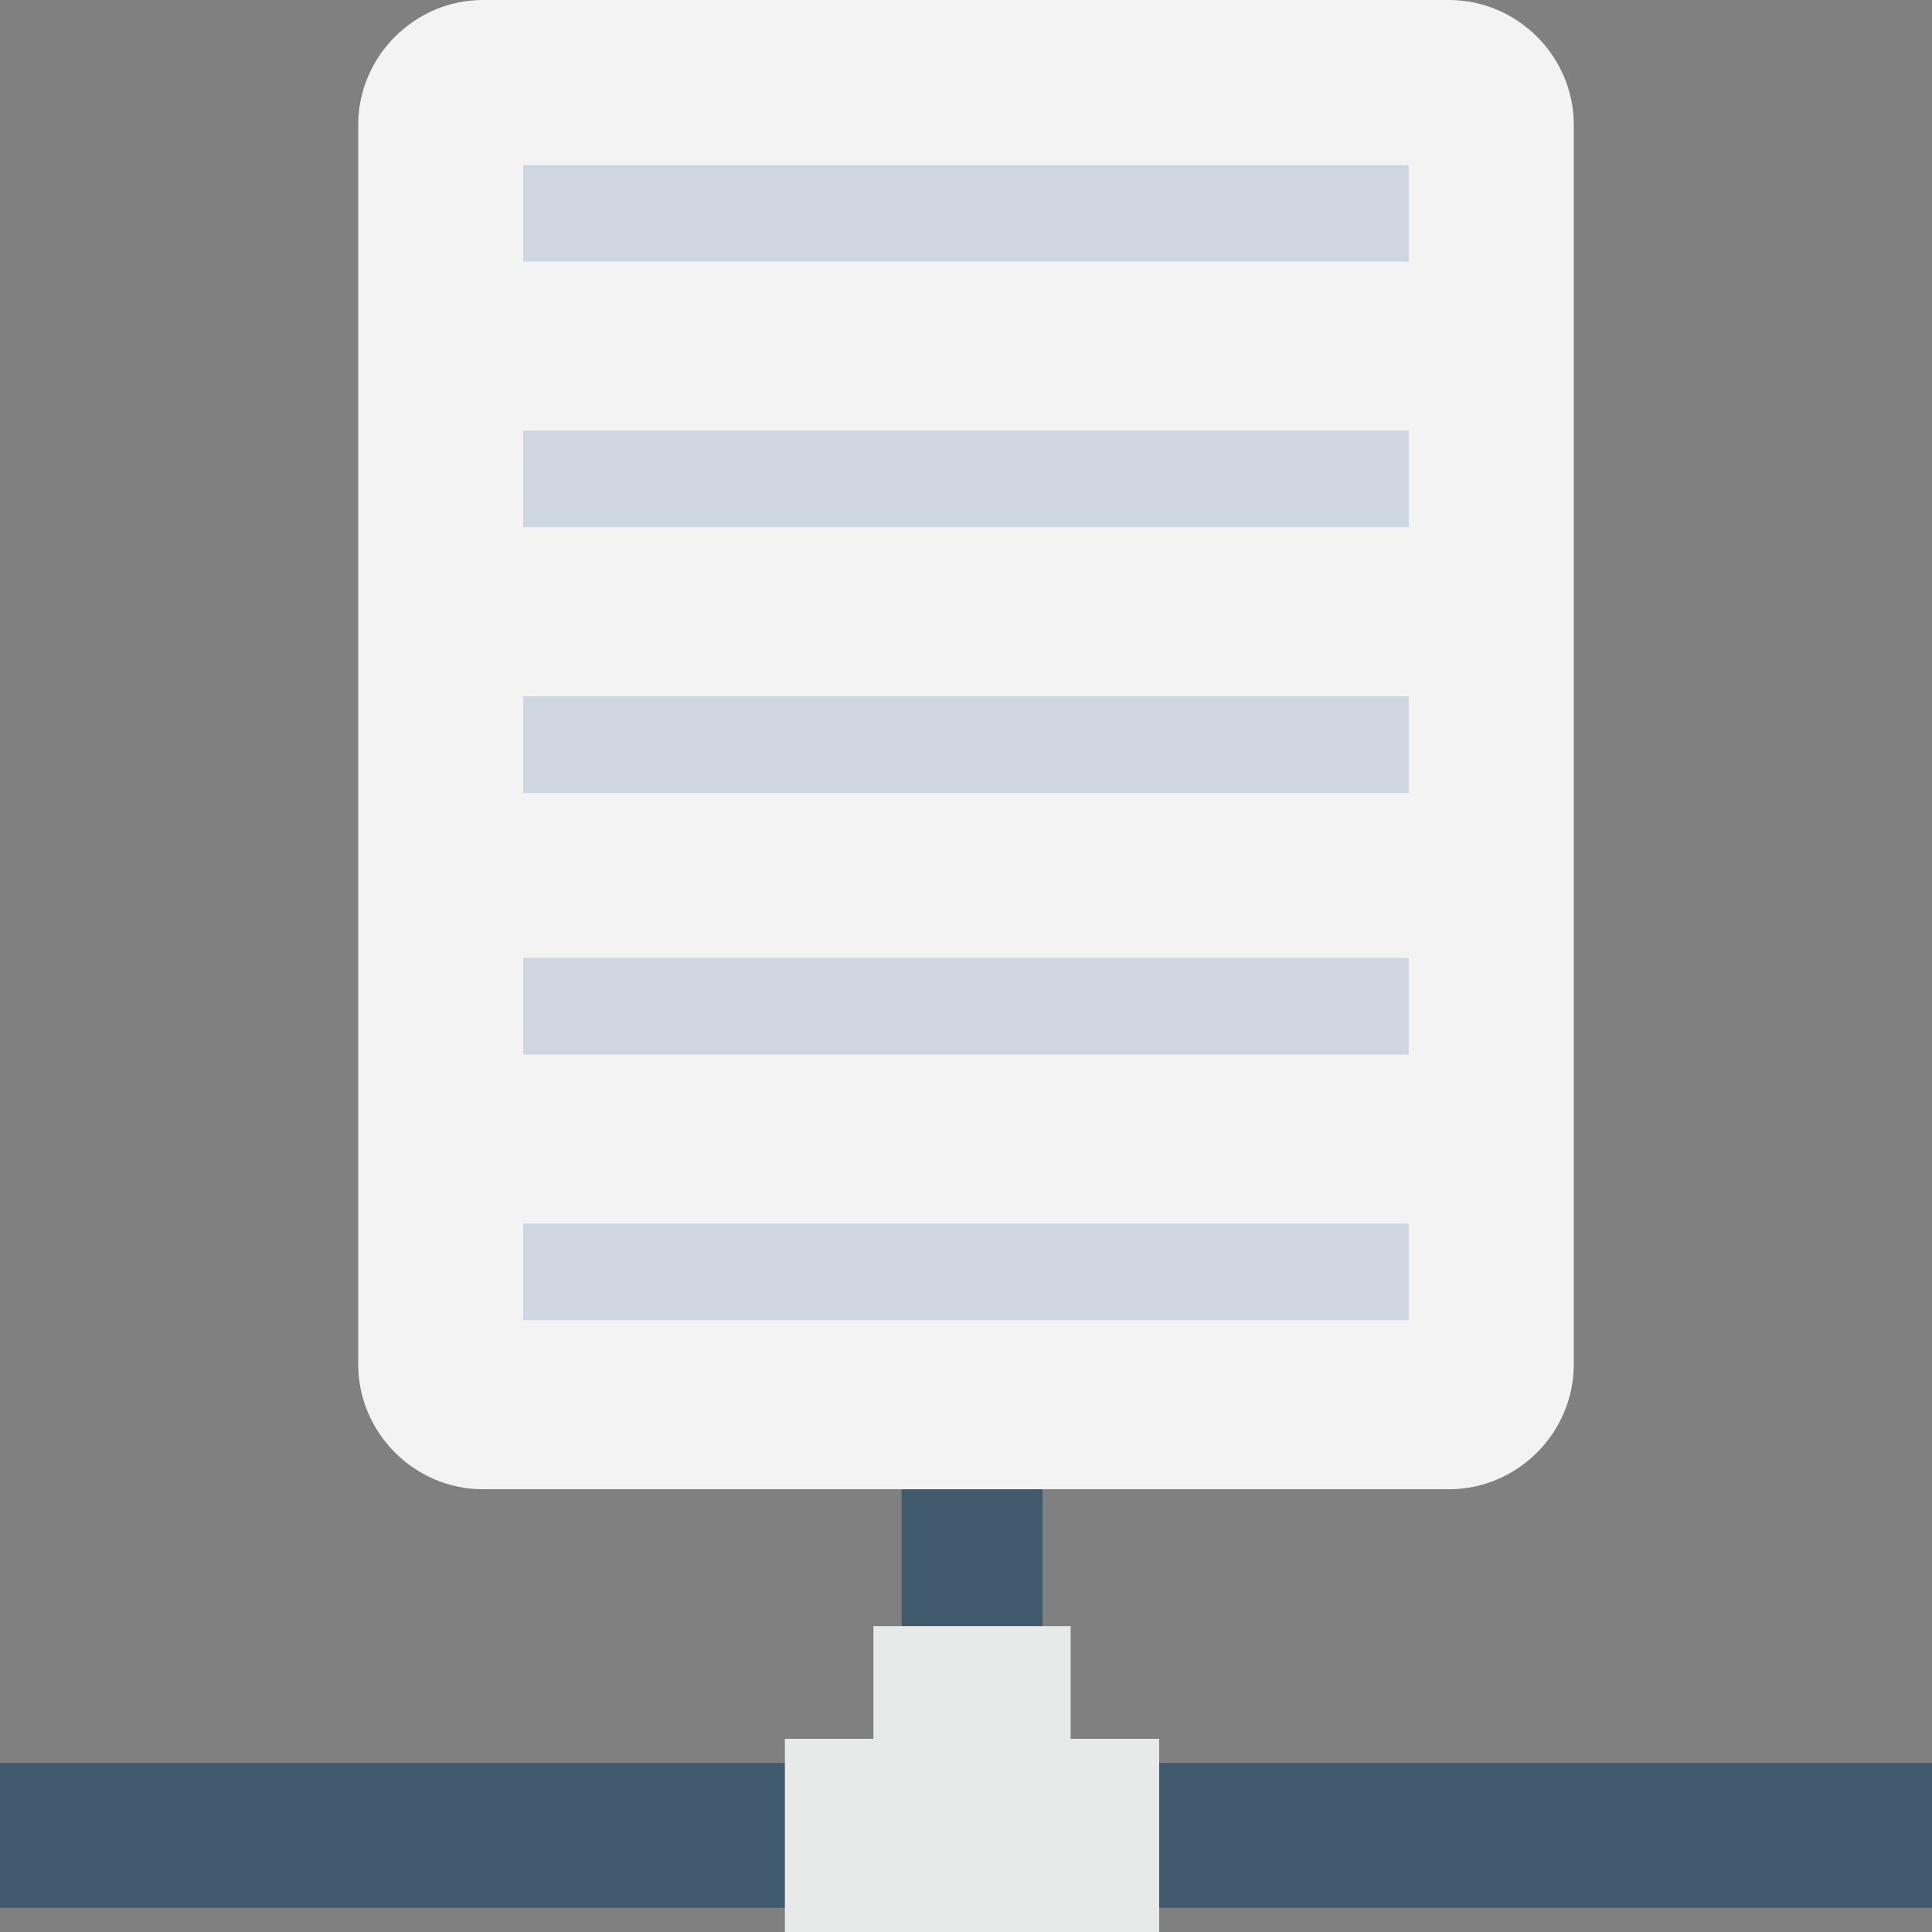 <?xml version="1.0" encoding="utf-8"?>
<!-- Generator: Adobe Illustrator 18.0.0, SVG Export Plug-In . SVG Version: 6.00 Build 0)  -->
<!DOCTYPE svg PUBLIC "-//W3C//DTD SVG 1.1//EN" "http://www.w3.org/Graphics/SVG/1.1/DTD/svg11.dtd">
<svg version="1.1" id="Layer_1" xmlns="http://www.w3.org/2000/svg" xmlns:xlink="http://www.w3.org/1999/xlink" x="0px" y="0px"
	 viewBox="0 0 48 48" enable-background="new 0 0 48 48" xml:space="preserve">
<rect x="0" y="0" width="48" height="48" fill="#808080" stroke="none"/>
<g>
	<g>
		<g>
			<g>
				<g>
					<g>
						<g>
							<g>
								<g>
									<g>
										<g>
											<polygon fill="#415A6B" points="48,43.8 48,47.4 0,47.4 0,43.8 22.4,43.8 22.4,33.6 25.9,33.6 25.9,43.8 											"/>
										</g>
									</g>
									<g>
										<polygon fill="#E8EAE9" points="28.8,43.2 28.8,48 19.5,48 19.5,43.2 21.7,43.2 21.7,40.4 26.6,40.4 26.6,43.2 										
											"/>
									</g>
								</g>
							</g>
						</g>
					</g>
				</g>
			</g>
		</g>
		<g>
			<path fill="#F3F3F3" d="M36,0H12c-1.7,0-3.1,1.4-3.1,3.1v30.8c0,1.7,1.4,3.1,3.1,3.1H36c1.7,0,3.1-1.4,3.1-3.1V3.1
				C39.1,1.4,37.7,0,36,0z"/>
			<g>
				<rect x="13" y="4.1" fill="#CED6E0" width="22" height="2.4"/>
				<rect x="13" y="10.7" fill="#CED6E0" width="22" height="2.4"/>
				<rect x="13" y="17.3" fill="#CED6E0" width="22" height="2.4"/>
				<rect x="13" y="23.8" fill="#CED6E0" width="22" height="2.4"/>
				<g>
					<rect x="13" y="30.4" fill="#CED6E0" width="22" height="2.4"/>
				</g>
			</g>
		</g>
	</g>
</g>
</svg>
